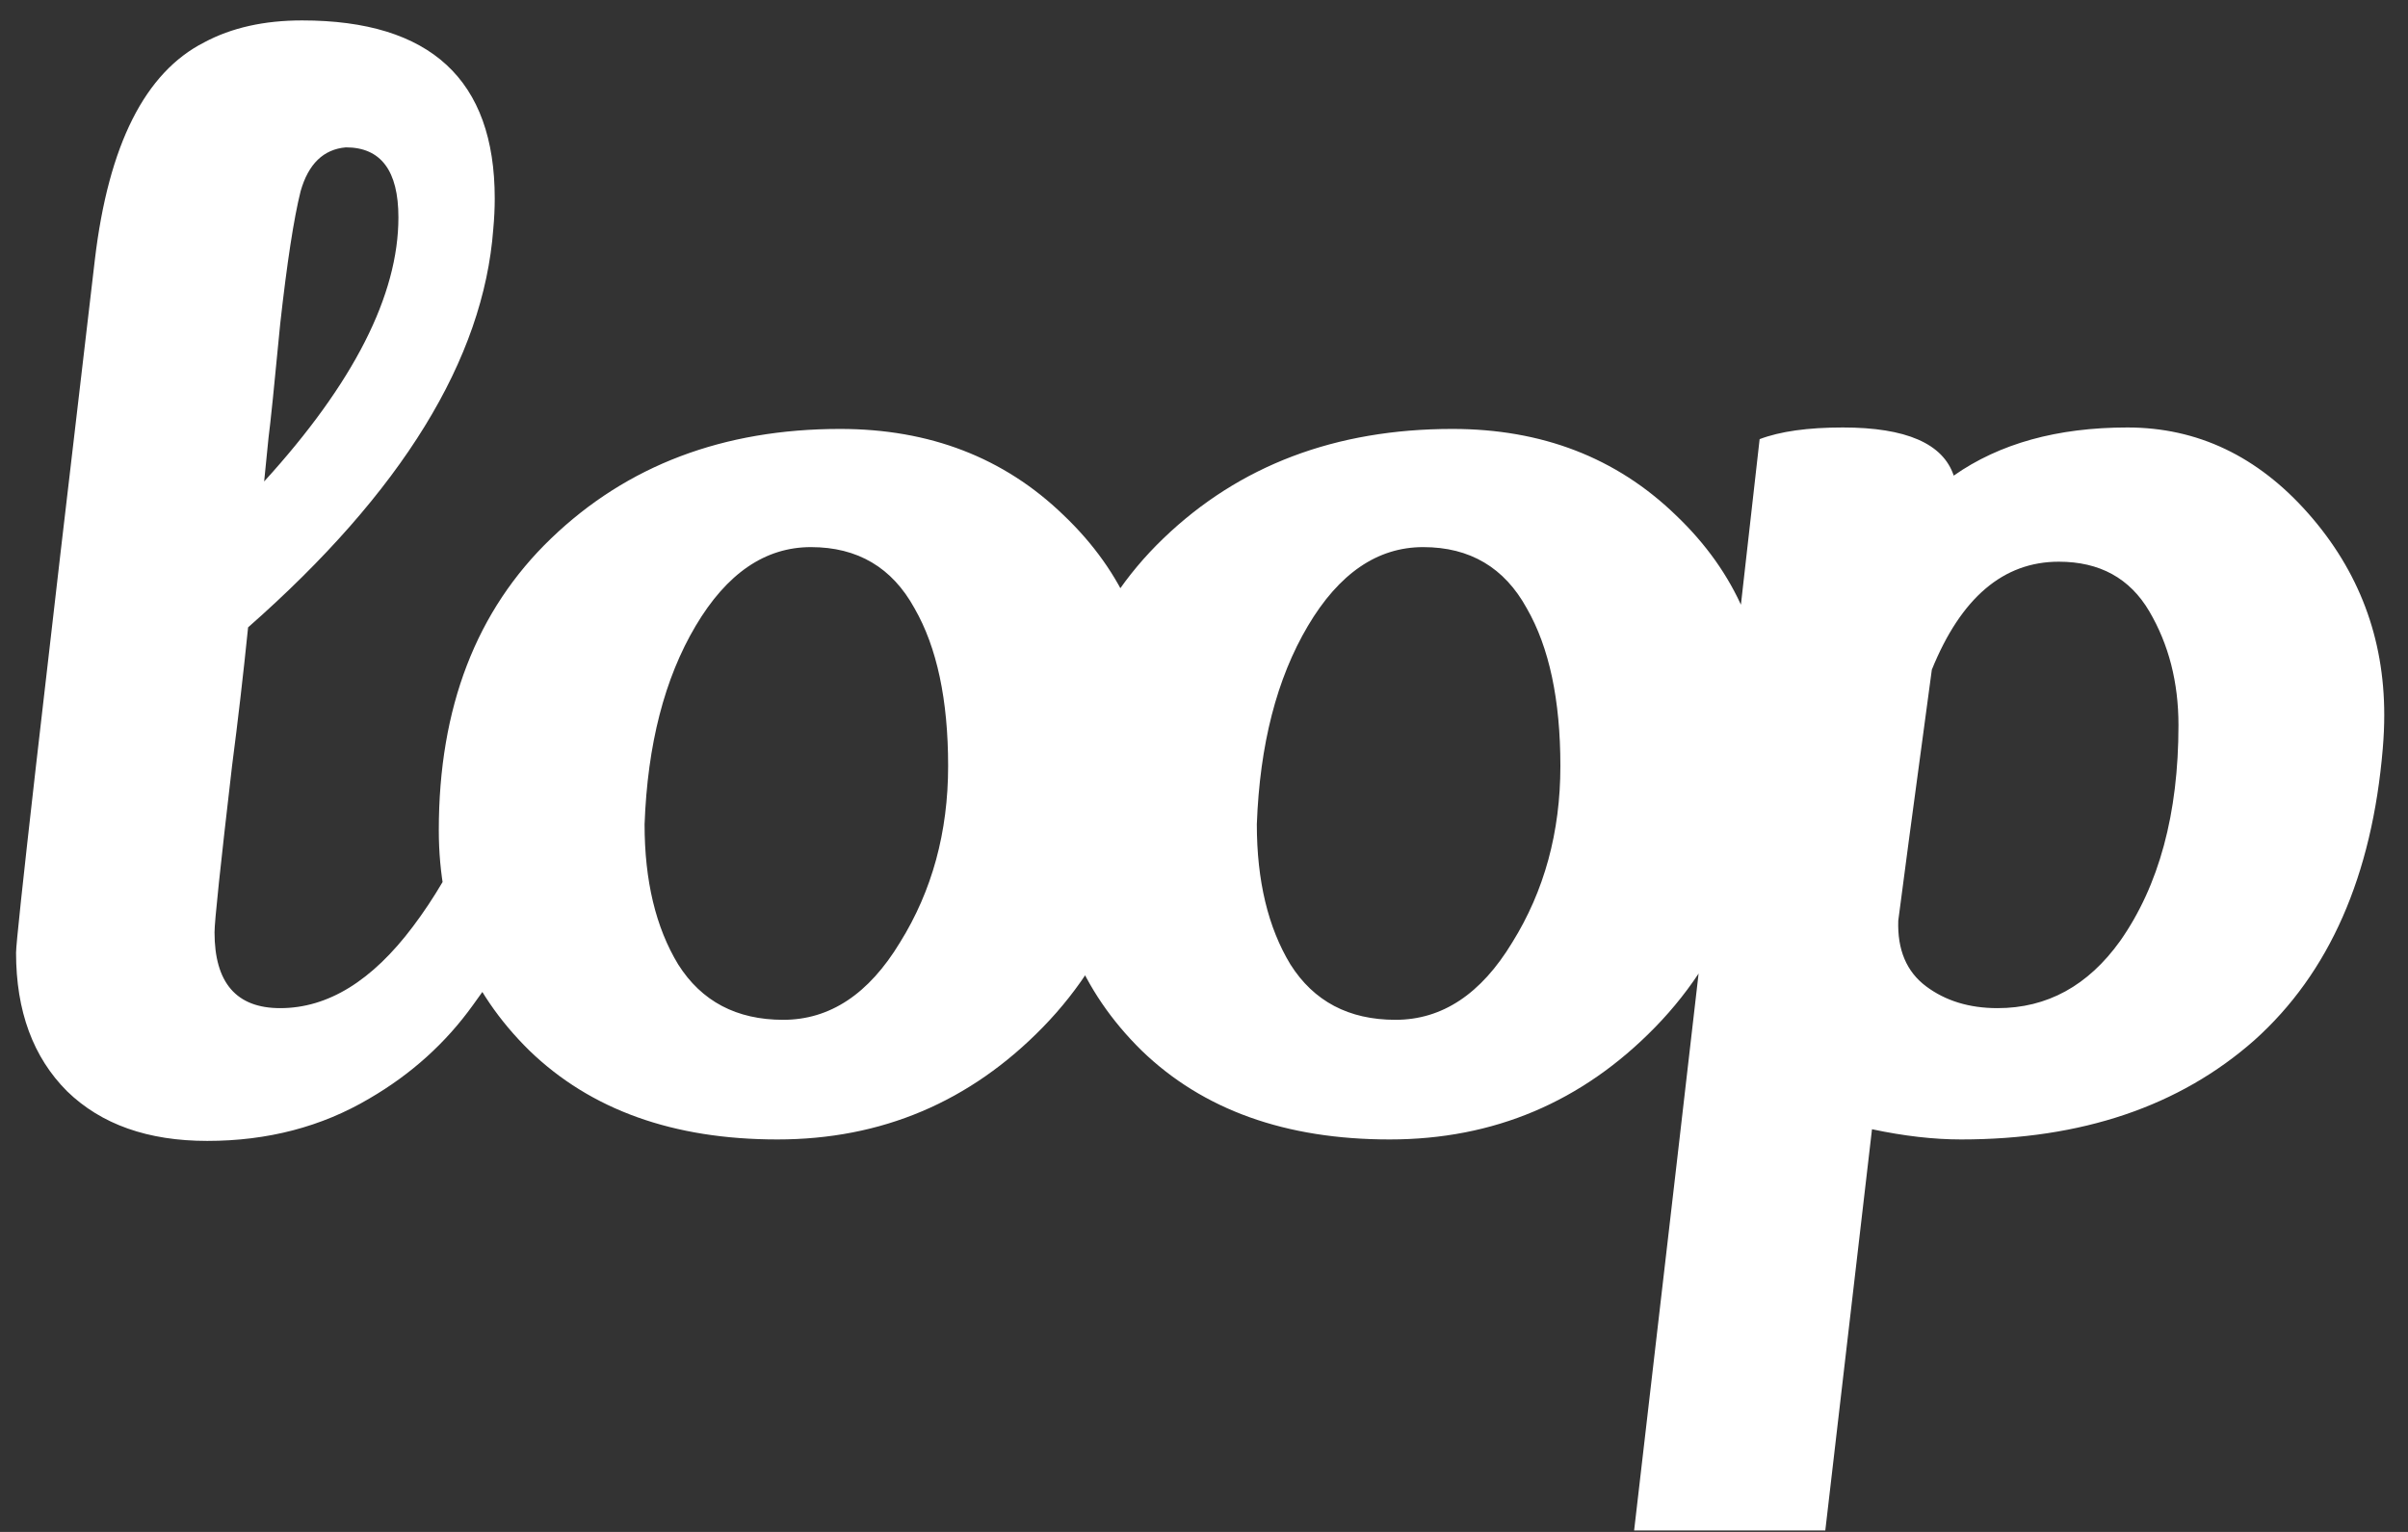 <svg width="66" height="42" viewBox="0 0 66 42" fill="none" xmlns="http://www.w3.org/2000/svg">
<rect x="0" y="0" width="66" height="42" fill="#333333" stroke="none"/>
<path d="M5.68 31.28C4.053 31.28 2.773 30.827 1.84 29.92C0.907 28.987 0.44 27.72 0.44 26.12C0.44 25.693 1.16 19.36 2.6 7.12C2.973 3.973 3.973 1.987 5.6 1.16C6.347 0.76 7.24 0.56 8.28 0.56C11.8 0.56 13.56 2.187 13.56 5.44C13.56 5.707 13.547 5.987 13.52 6.28C13.253 9.853 11.013 13.493 6.8 17.2C6.667 18.507 6.52 19.773 6.36 21C6.04 23.747 5.88 25.267 5.88 25.56C5.88 26.947 6.48 27.64 7.68 27.64C8.987 27.64 10.2 26.893 11.32 25.4C12.467 23.88 13.347 21.947 13.96 19.6C14.2 19.68 14.533 19.907 14.96 20.28C15.387 20.627 15.68 20.933 15.84 21.2C15.413 23.413 14.453 25.533 12.96 27.56C12.213 28.6 11.267 29.453 10.12 30.12C8.813 30.893 7.333 31.28 5.68 31.28ZM7.24 13.2C9.693 10.507 10.92 8.093 10.92 5.96C10.92 4.68 10.44 4.04 9.48 4.04C8.867 4.093 8.453 4.493 8.24 5.24C8.053 5.987 7.867 7.2 7.68 8.88C7.52 10.56 7.413 11.6 7.36 12L7.24 13.2ZM23.027 11.76C25.48 11.76 27.52 12.547 29.147 14.12C30.8 15.693 31.627 17.613 31.627 19.88C31.627 23.32 30.613 26.08 28.587 28.16C26.587 30.213 24.16 31.24 21.307 31.24C18.453 31.24 16.187 30.427 14.507 28.8C12.853 27.173 12.027 25.16 12.027 22.76C12.027 19.4 13.053 16.733 15.107 14.76C17.187 12.76 19.827 11.76 23.027 11.76ZM22.227 15C20.973 15 19.92 15.72 19.067 17.16C18.213 18.6 17.747 20.413 17.667 22.6C17.667 24.147 17.973 25.427 18.587 26.44C19.227 27.453 20.187 27.96 21.467 27.96C22.747 27.96 23.813 27.253 24.667 25.84C25.547 24.427 25.987 22.813 25.987 21C25.987 19.187 25.68 17.747 25.067 16.68C24.453 15.56 23.507 15 22.227 15ZM39.808 11.76C42.261 11.76 44.301 12.547 45.928 14.12C47.581 15.693 48.408 17.613 48.408 19.88C48.408 23.32 47.395 26.08 45.368 28.16C43.368 30.213 40.941 31.24 38.088 31.24C35.234 31.24 32.968 30.427 31.288 28.8C29.634 27.173 28.808 25.16 28.808 22.76C28.808 19.4 29.834 16.733 31.888 14.76C33.968 12.76 36.608 11.76 39.808 11.76ZM39.008 15C37.755 15 36.701 15.72 35.848 17.16C34.995 18.6 34.528 20.413 34.448 22.6C34.448 24.147 34.755 25.427 35.368 26.44C36.008 27.453 36.968 27.96 38.248 27.96C39.528 27.96 40.594 27.253 41.448 25.84C42.328 24.427 42.768 22.813 42.768 21C42.768 19.187 42.461 17.747 41.848 16.68C41.234 15.56 40.288 15 39.008 15ZM50.509 11.72C52.242 11.72 53.256 12.16 53.549 13.04C54.802 12.16 56.389 11.72 58.309 11.72C60.229 11.72 61.882 12.507 63.269 14.08C64.656 15.653 65.349 17.493 65.349 19.6C65.349 19.893 65.336 20.2 65.309 20.52C65.016 24.013 63.842 26.68 61.789 28.52C59.736 30.333 57.056 31.24 53.749 31.24C53.002 31.24 52.189 31.147 51.309 30.96L50.029 41.96H44.789C46.496 27.267 47.642 17.293 48.229 12.04C48.789 11.827 49.549 11.72 50.509 11.72ZM59.709 19.88C59.709 18.707 59.442 17.667 58.909 16.76C58.376 15.853 57.549 15.4 56.429 15.4C54.909 15.4 53.749 16.387 52.949 18.36C52.416 22.307 52.109 24.6 52.029 25.24C52.002 26.04 52.256 26.64 52.789 27.04C53.322 27.44 53.976 27.64 54.749 27.64C56.109 27.64 57.229 27.027 58.109 25.8C59.176 24.28 59.709 22.307 59.709 19.88Z" fill="white"/>
</svg>
